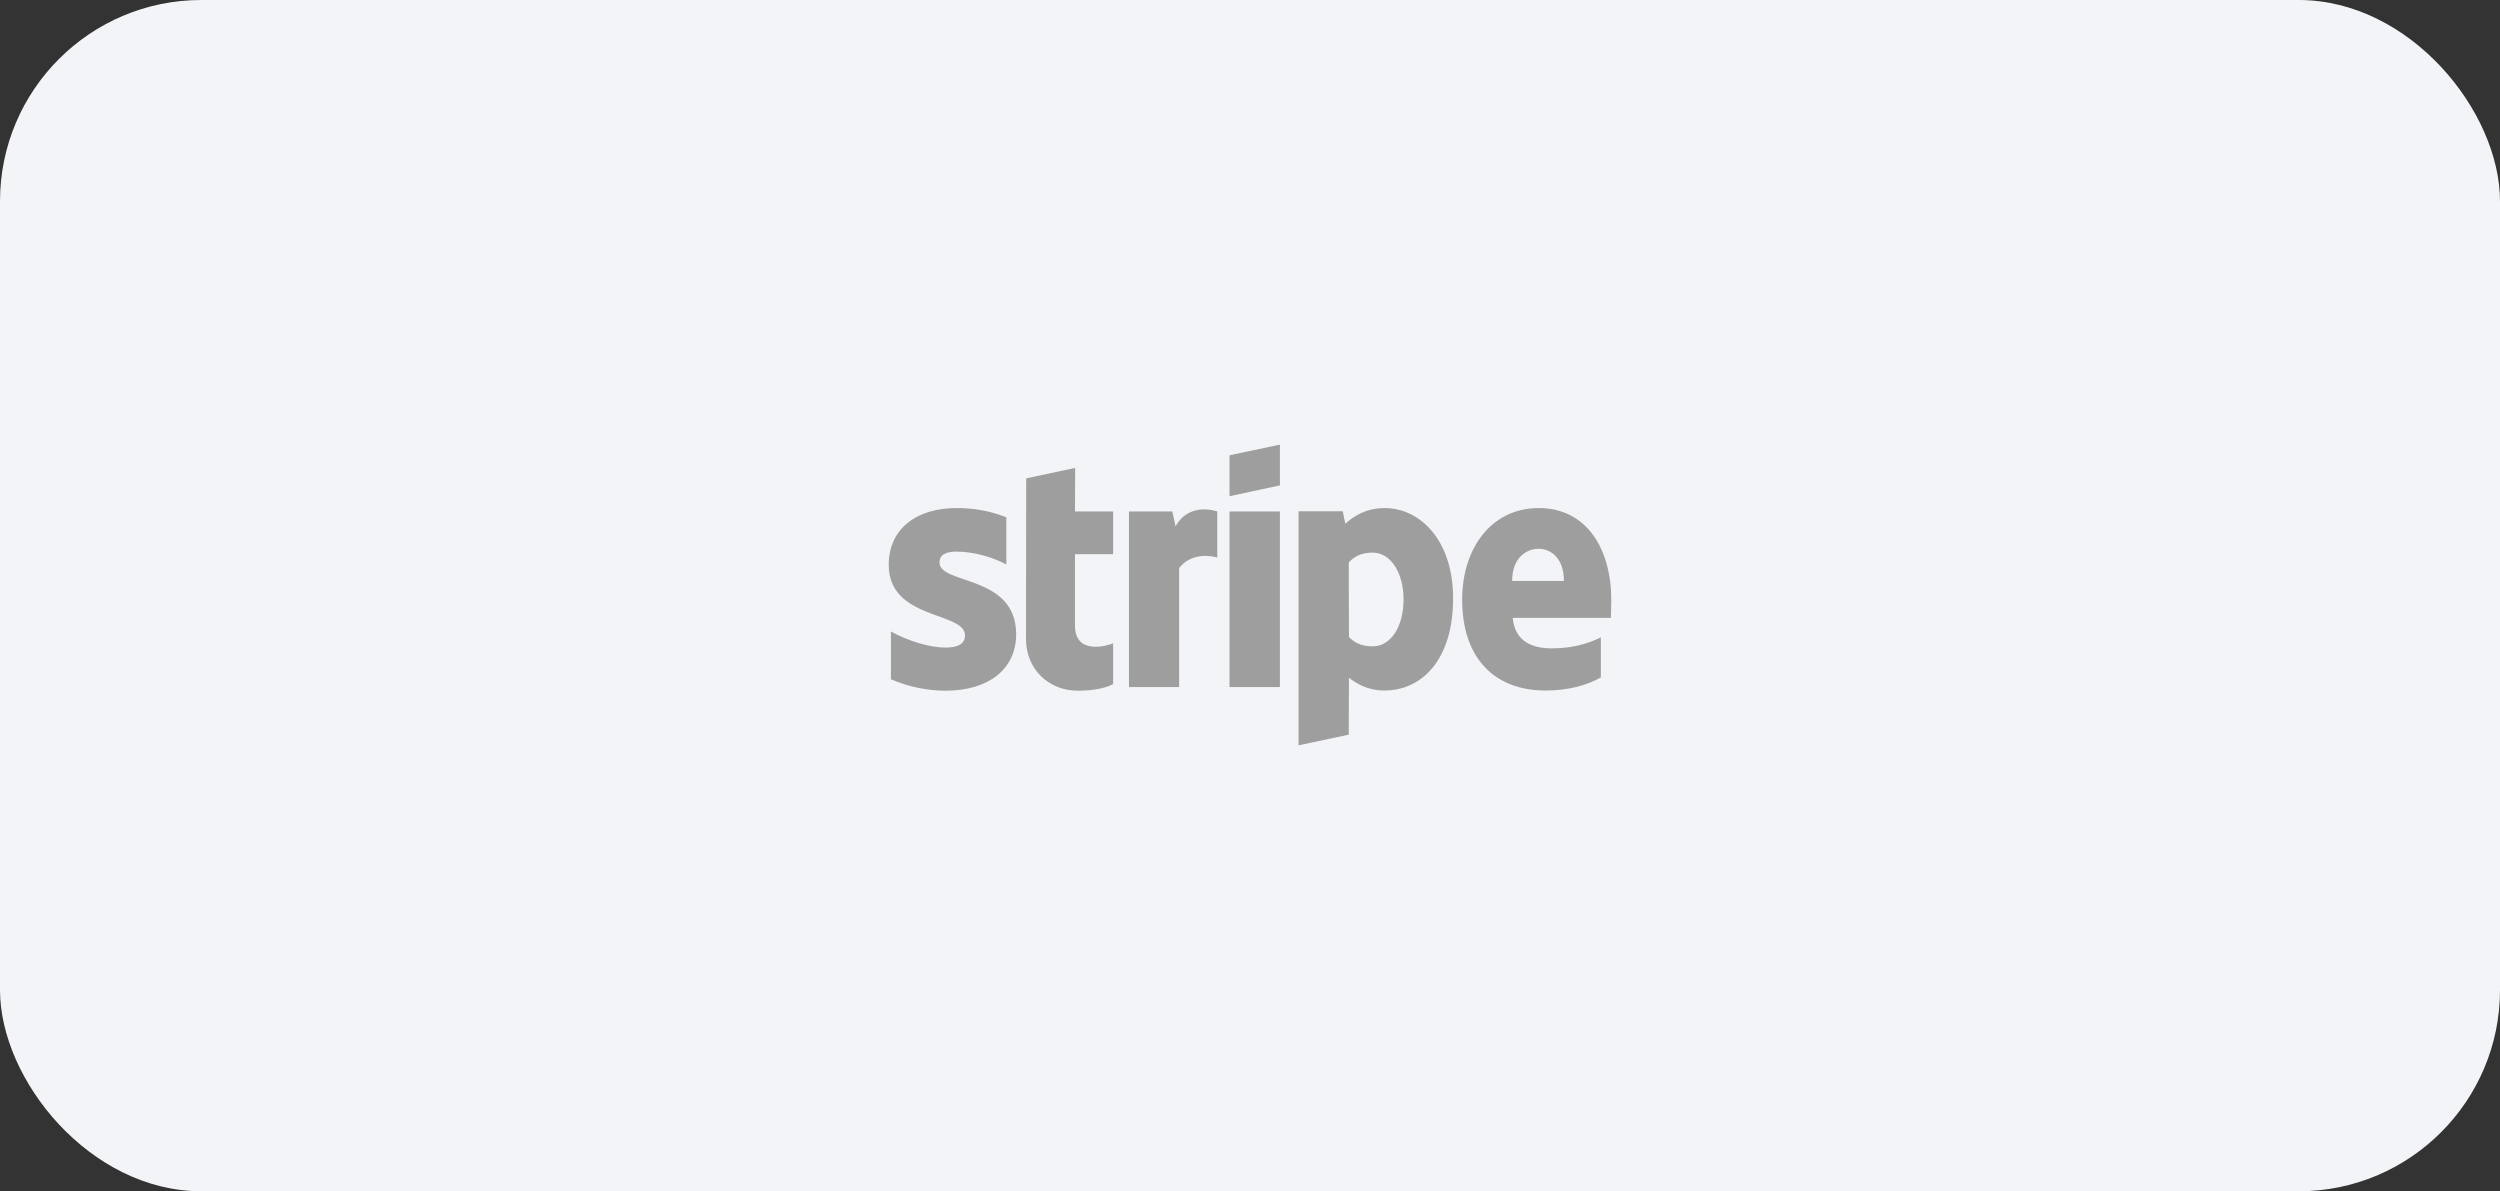 <svg width="298" height="142" viewBox="0 0 298 142" fill="none" xmlns="http://www.w3.org/2000/svg">
<rect x="0" y="0" width="298" height="142" fill="#333333" stroke="none"/>
<rect width="298" height="142" rx="24" fill="#F2F4F7"/>
<g clip-path="url(#clip0_1_1530)">
<path d="M111.988 67.044C111.988 66.111 112.753 65.752 114.021 65.752C115.84 65.752 118.136 66.302 119.955 67.283V61.661C117.969 60.871 116.007 60.56 114.021 60.56C109.164 60.56 105.935 63.096 105.935 67.331C105.935 73.934 115.026 72.882 115.026 75.729C115.026 76.829 114.069 77.189 112.729 77.189C110.744 77.189 108.207 76.375 106.198 75.274V80.969C108.423 81.926 110.672 82.332 112.729 82.332C117.706 82.332 121.127 79.868 121.127 75.585C121.103 68.456 111.988 69.724 111.988 67.044ZM128.161 55.775L122.323 57.019L122.299 76.183C122.299 79.725 124.955 82.332 128.496 82.332C130.458 82.332 131.893 81.973 132.683 81.543V76.686C131.917 76.997 128.137 78.098 128.137 74.557V66.063H132.683V60.967H128.137L128.161 55.775ZM140.124 62.737L139.741 60.967H134.573V81.902H140.554V67.714C141.966 65.872 144.359 66.207 145.1 66.47V60.967C144.335 60.68 141.535 60.154 140.124 62.737ZM146.56 60.967H152.565V81.902H146.56V60.967ZM146.56 59.149L152.565 57.857V53L146.56 54.268V59.149ZM165.054 60.56C162.709 60.56 161.202 61.661 160.365 62.427L160.053 60.943H154.79V88.84L160.771 87.572L160.795 80.801C161.657 81.423 162.924 82.308 165.03 82.308C169.313 82.308 173.212 78.863 173.212 71.279C173.188 64.341 169.241 60.56 165.054 60.56ZM163.618 77.045C162.207 77.045 161.369 76.543 160.795 75.92L160.771 67.044C161.393 66.35 162.255 65.872 163.618 65.872C165.796 65.872 167.303 68.312 167.303 71.446C167.303 74.652 165.819 77.045 163.618 77.045ZM192.065 71.518C192.065 65.393 189.099 60.56 183.428 60.56C177.734 60.56 174.289 65.393 174.289 71.47C174.289 78.672 178.356 82.308 184.194 82.308C187.041 82.308 189.194 81.662 190.821 80.753V75.968C189.194 76.782 187.328 77.284 184.96 77.284C182.639 77.284 180.581 76.471 180.318 73.647H192.018C192.018 73.336 192.065 72.092 192.065 71.518ZM180.246 69.245C180.246 66.542 181.897 65.417 183.405 65.417C184.864 65.417 186.419 66.542 186.419 69.245H180.246Z" fill="#9E9E9E"/>
</g>
<defs>
<clipPath id="clip0_1_1530">
<rect width="86.131" height="36" fill="white" transform="translate(105.935 53)"/>
</clipPath>
</defs>
</svg>
